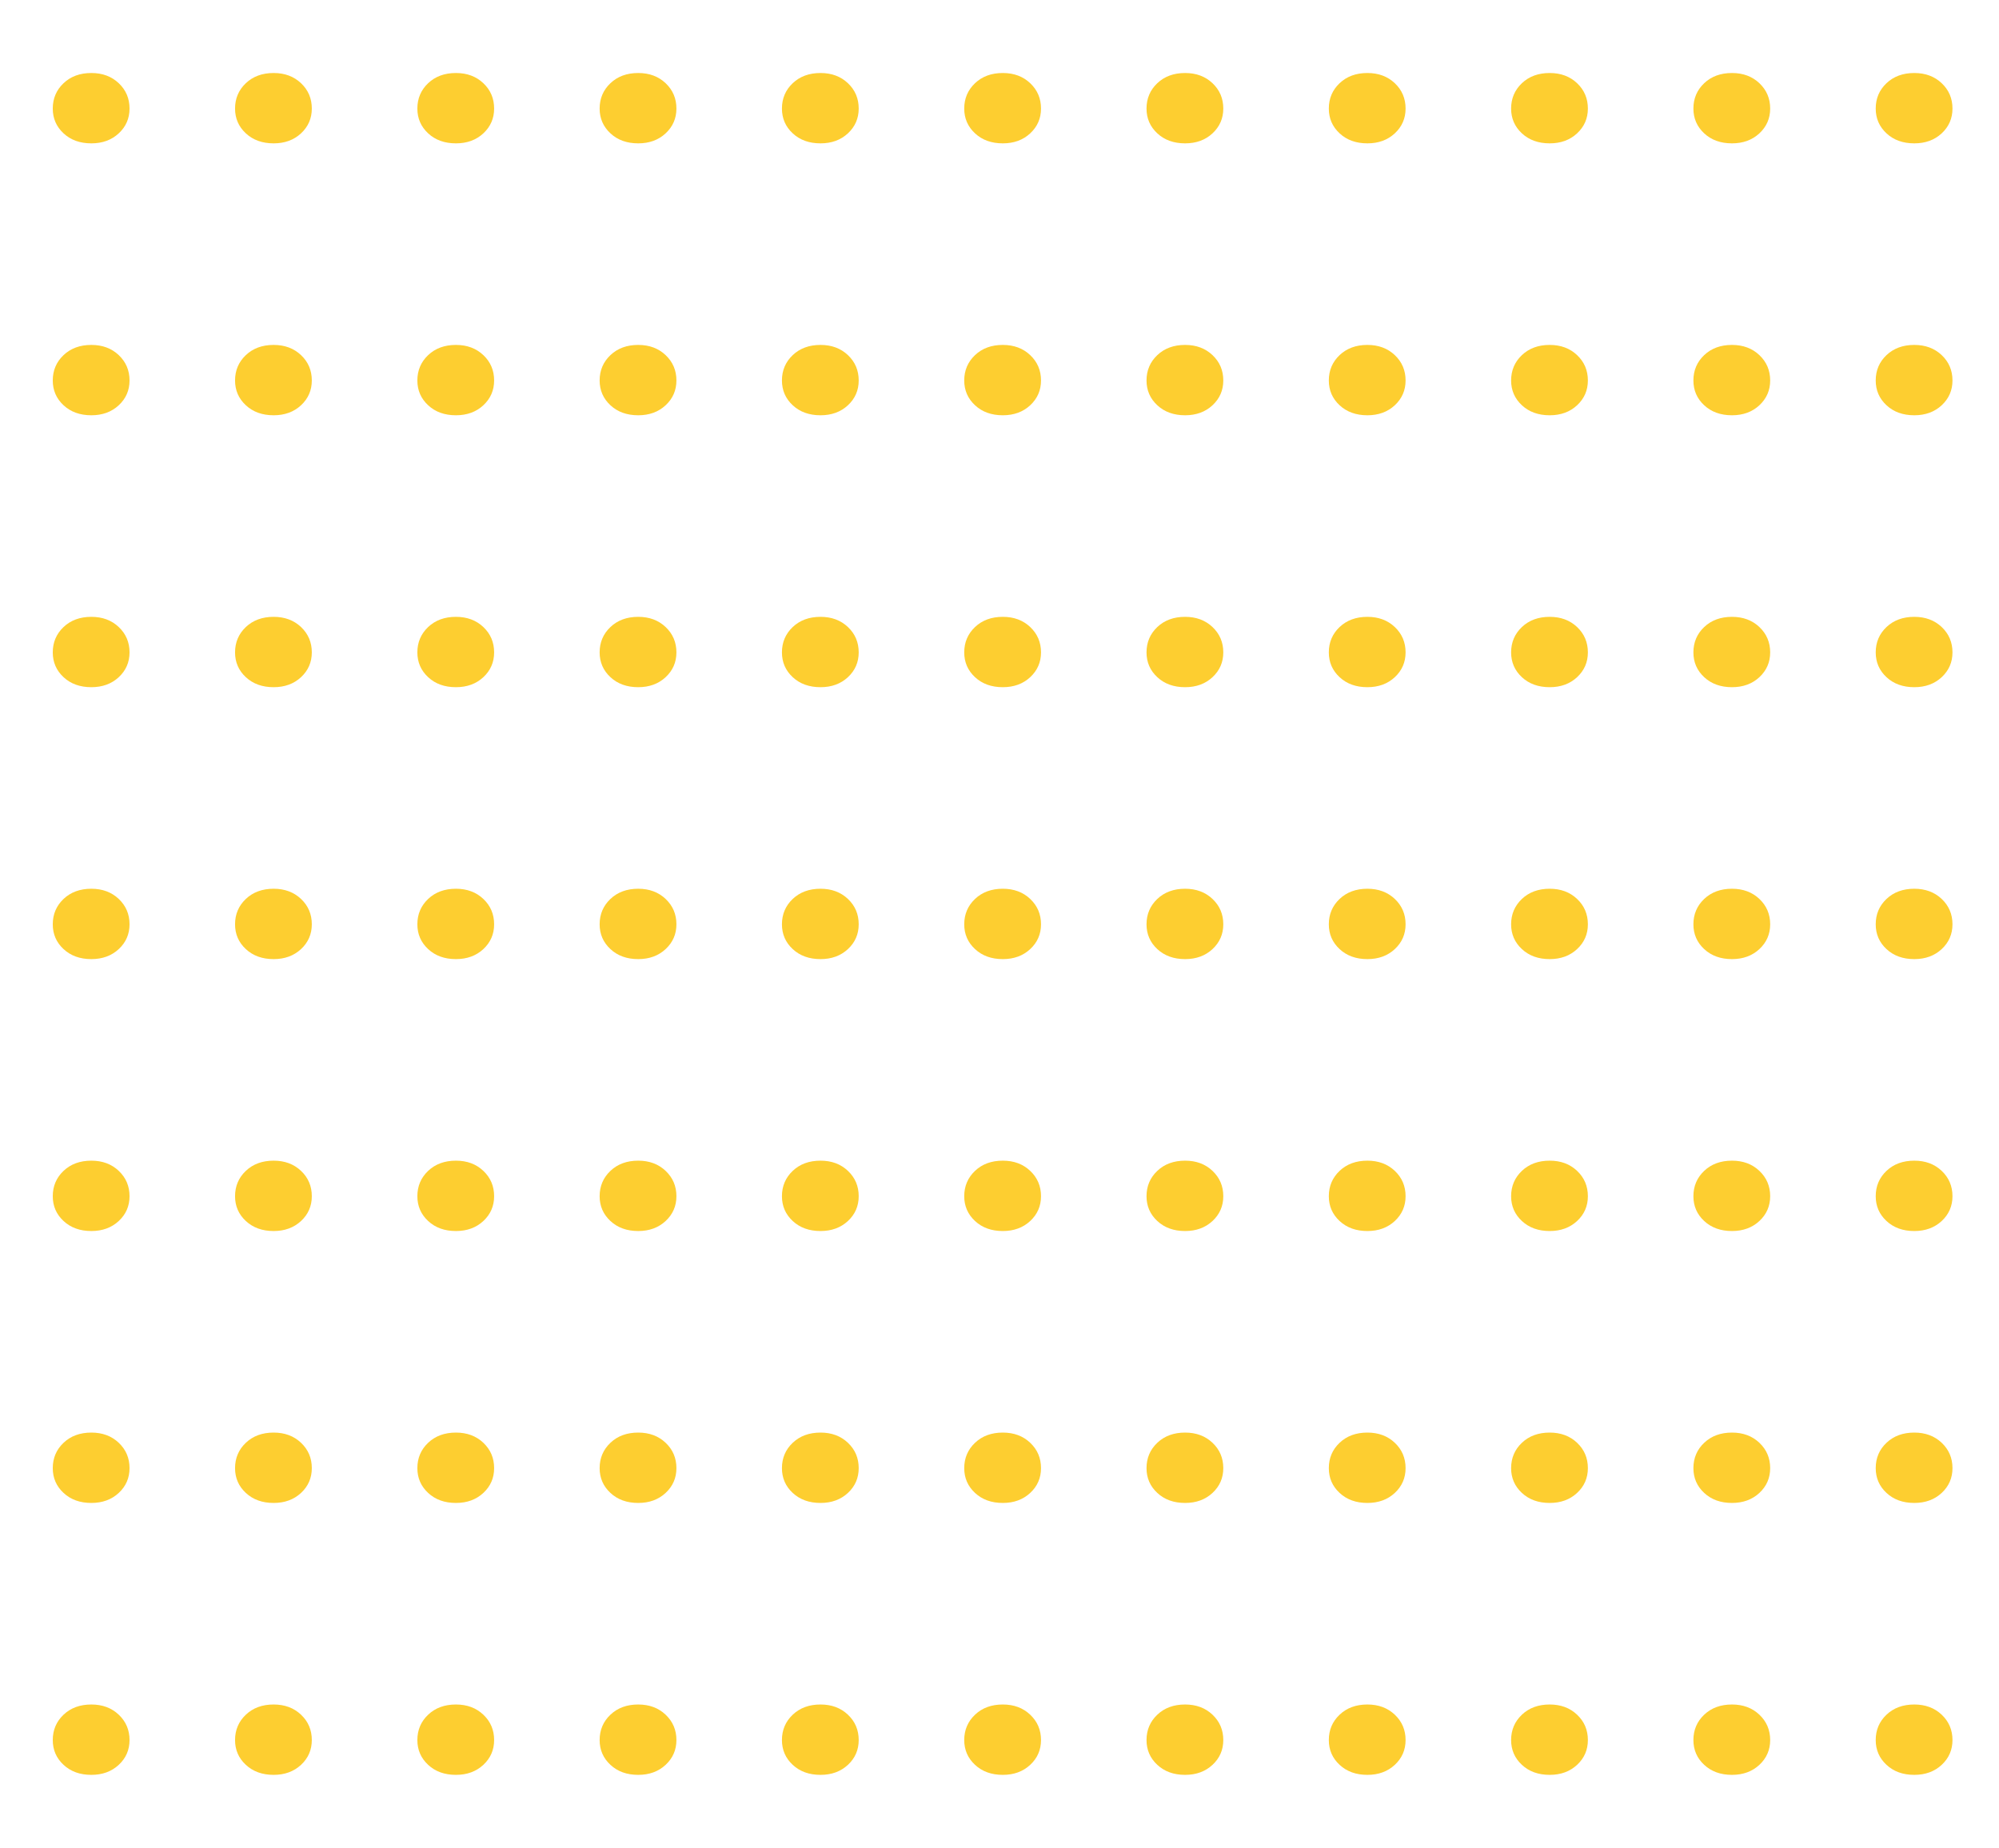 <?xml version="1.0" encoding="utf-8"?>
<!-- Generator: Adobe Illustrator 16.0.0, SVG Export Plug-In . SVG Version: 6.00 Build 0)  -->
<!DOCTYPE svg PUBLIC "-//W3C//DTD SVG 1.1//EN" "http://www.w3.org/Graphics/SVG/1.1/DTD/svg11.dtd">
<svg version="1.1" id="Layer_1" xmlns="http://www.w3.org/2000/svg" xmlns:xlink="http://www.w3.org/1999/xlink" x="0px" y="0px"
	 width="213.208px" height="197.075px" viewBox="0 0 213.208 197.075" enable-background="new 0 0 213.208 197.075"
	 xml:space="preserve">
<g>
	<path fill="#FDCE30" d="M6.777,14.22c-0.768-0.712-1.149-1.594-1.149-2.642c0-1.076,0.384-1.977,1.149-2.703
		c0.767-0.726,1.755-1.089,2.965-1.089c1.183,0,2.158,0.363,2.925,1.089c0.767,0.727,1.149,1.627,1.149,2.703
		c0,1.048-0.384,1.93-1.149,2.642c-0.767,0.713-1.742,1.069-2.925,1.069C8.532,15.289,7.543,14.933,6.777,14.22z"/>
	<path fill="#FDCE30" d="M26.219,14.22c-0.767-0.712-1.149-1.594-1.149-2.642c0-1.076,0.384-1.977,1.149-2.703
		c0.767-0.726,1.755-1.089,2.965-1.089c1.184,0,2.157,0.363,2.925,1.089c0.767,0.727,1.148,1.627,1.148,2.703
		c0,1.048-0.383,1.93-1.148,2.642c-0.768,0.713-1.741,1.069-2.925,1.069C27.974,15.289,26.986,14.933,26.219,14.22z"/>
	<path fill="#FDCE30" d="M45.663,14.22c-0.767-0.712-1.148-1.594-1.148-2.642c0-1.076,0.383-1.977,1.148-2.703
		c0.768-0.726,1.755-1.089,2.965-1.089c1.185,0,2.158,0.363,2.926,1.089c0.767,0.727,1.148,1.627,1.148,2.703
		c0,1.048-0.383,1.93-1.148,2.642c-0.768,0.713-1.741,1.069-2.926,1.069C47.417,15.289,46.429,14.933,45.663,14.22z"/>
	<path fill="#FDCE30" d="M65.106,14.22c-0.768-0.712-1.15-1.594-1.15-2.642c0-1.076,0.384-1.977,1.15-2.703
		c0.766-0.726,1.754-1.089,2.965-1.089c1.183,0,2.158,0.363,2.924,1.089c0.768,0.727,1.15,1.627,1.15,2.703
		c0,1.048-0.384,1.93-1.15,2.642c-0.766,0.713-1.741,1.069-2.924,1.069C66.86,15.289,65.872,14.933,65.106,14.22z"/>
	<path fill="#FDCE30" d="M84.548,14.22c-0.767-0.712-1.148-1.594-1.148-2.642c0-1.076,0.383-1.977,1.148-2.703
		c0.768-0.726,1.756-1.089,2.966-1.089c1.184,0,2.157,0.363,2.925,1.089c0.767,0.727,1.148,1.627,1.148,2.703
		c0,1.048-0.383,1.93-1.148,2.642c-0.768,0.713-1.741,1.069-2.925,1.069C86.303,15.289,85.315,14.933,84.548,14.22z"/>
	<path fill="#FDCE30" d="M103.992,14.22c-0.767-0.712-1.15-1.594-1.15-2.642c0-1.076,0.385-1.977,1.15-2.703
		s1.754-1.089,2.965-1.089c1.184,0,2.158,0.363,2.924,1.089c0.768,0.727,1.15,1.627,1.15,2.703c0,1.048-0.384,1.93-1.15,2.642
		c-0.766,0.713-1.74,1.069-2.924,1.069C105.746,15.289,104.757,14.933,103.992,14.22z"/>
	<path fill="#FDCE30" d="M123.434,14.22c-0.767-0.712-1.149-1.594-1.149-2.642c0-1.076,0.384-1.977,1.149-2.703
		c0.767-0.726,1.755-1.089,2.965-1.089c1.184,0,2.158,0.363,2.925,1.089c0.767,0.727,1.149,1.627,1.149,2.703
		c0,1.048-0.384,1.93-1.149,2.642c-0.767,0.713-1.741,1.069-2.925,1.069C125.189,15.289,124.201,14.933,123.434,14.22z"/>
	<path fill="#FDCE30" d="M142.877,14.22c-0.767-0.712-1.148-1.594-1.148-2.642c0-1.076,0.383-1.977,1.148-2.703
		c0.768-0.726,1.755-1.089,2.965-1.089c1.184,0,2.158,0.363,2.926,1.089c0.766,0.727,1.148,1.627,1.148,2.703
		c0,1.048-0.384,1.93-1.148,2.642c-0.768,0.713-1.742,1.069-2.926,1.069C144.632,15.289,143.644,14.933,142.877,14.22z"/>
	<path fill="#FDCE30" d="M162.32,14.22c-0.766-0.712-1.149-1.594-1.149-2.642c0-1.076,0.385-1.977,1.149-2.703
		c0.767-0.726,1.755-1.089,2.965-1.089c1.185,0,2.158,0.363,2.925,1.089c0.768,0.727,1.149,1.627,1.149,2.703
		c0,1.048-0.383,1.93-1.149,2.642c-0.767,0.713-1.74,1.069-2.925,1.069C164.075,15.289,163.086,14.933,162.32,14.22z"/>
	<path fill="#FDCE30" d="M181.763,14.22c-0.768-0.712-1.149-1.594-1.149-2.642c0-1.076,0.383-1.977,1.149-2.703
		s1.755-1.089,2.965-1.089c1.183,0,2.158,0.363,2.925,1.089c0.766,0.727,1.149,1.627,1.149,2.703c0,1.048-0.385,1.93-1.149,2.642
		c-0.767,0.713-1.742,1.069-2.925,1.069C183.518,15.289,182.53,14.933,181.763,14.22z"/>
	<path fill="#FDCE30" d="M201.207,14.22c-0.767-0.712-1.148-1.594-1.148-2.642c0-1.076,0.383-1.977,1.148-2.703
		c0.768-0.726,1.755-1.089,2.965-1.089c1.184,0,2.158,0.363,2.926,1.089c0.766,0.727,1.148,1.627,1.148,2.703
		c0,1.048-0.384,1.93-1.148,2.642c-0.768,0.713-1.742,1.069-2.926,1.069C202.961,15.289,201.973,14.933,201.207,14.22z"/>
	<path fill="#FDCE30" d="M6.777,43.22c-0.768-0.712-1.149-1.594-1.149-2.642c0-1.076,0.384-1.977,1.149-2.703
		c0.767-0.726,1.755-1.089,2.965-1.089c1.183,0,2.158,0.363,2.925,1.089c0.767,0.727,1.149,1.627,1.149,2.703
		c0,1.048-0.384,1.93-1.149,2.642c-0.767,0.713-1.742,1.069-2.925,1.069C8.532,44.289,7.543,43.933,6.777,43.22z"/>
	<path fill="#FDCE30" d="M26.219,43.22c-0.767-0.712-1.149-1.594-1.149-2.642c0-1.076,0.384-1.977,1.149-2.703
		c0.767-0.726,1.755-1.089,2.965-1.089c1.184,0,2.157,0.363,2.925,1.089c0.767,0.727,1.148,1.627,1.148,2.703
		c0,1.048-0.383,1.93-1.148,2.642c-0.768,0.713-1.741,1.069-2.925,1.069C27.974,44.289,26.986,43.933,26.219,43.22z"/>
	<path fill="#FDCE30" d="M45.663,43.22c-0.767-0.712-1.148-1.594-1.148-2.642c0-1.076,0.383-1.977,1.148-2.703
		c0.768-0.726,1.755-1.089,2.965-1.089c1.185,0,2.158,0.363,2.926,1.089c0.767,0.727,1.148,1.627,1.148,2.703
		c0,1.048-0.383,1.93-1.148,2.642c-0.768,0.713-1.741,1.069-2.926,1.069C47.417,44.289,46.429,43.933,45.663,43.22z"/>
	<path fill="#FDCE30" d="M65.106,43.22c-0.768-0.712-1.15-1.594-1.15-2.642c0-1.076,0.384-1.977,1.15-2.703
		c0.766-0.726,1.754-1.089,2.965-1.089c1.183,0,2.158,0.363,2.924,1.089c0.768,0.727,1.15,1.627,1.15,2.703
		c0,1.048-0.384,1.93-1.15,2.642c-0.766,0.713-1.741,1.069-2.924,1.069C66.86,44.289,65.872,43.933,65.106,43.22z"/>
	<path fill="#FDCE30" d="M84.548,43.22c-0.767-0.712-1.148-1.594-1.148-2.642c0-1.076,0.383-1.977,1.148-2.703
		c0.768-0.726,1.756-1.089,2.966-1.089c1.184,0,2.157,0.363,2.925,1.089c0.767,0.727,1.148,1.627,1.148,2.703
		c0,1.048-0.383,1.93-1.148,2.642c-0.768,0.713-1.741,1.069-2.925,1.069C86.303,44.289,85.315,43.933,84.548,43.22z"/>
	<path fill="#FDCE30" d="M103.992,43.22c-0.767-0.712-1.15-1.594-1.15-2.642c0-1.076,0.385-1.977,1.15-2.703
		s1.754-1.089,2.965-1.089c1.184,0,2.158,0.363,2.924,1.089c0.768,0.727,1.15,1.627,1.15,2.703c0,1.048-0.384,1.93-1.15,2.642
		c-0.766,0.713-1.74,1.069-2.924,1.069C105.746,44.289,104.757,43.933,103.992,43.22z"/>
	<path fill="#FDCE30" d="M123.434,43.22c-0.767-0.712-1.149-1.594-1.149-2.642c0-1.076,0.384-1.977,1.149-2.703
		c0.767-0.726,1.755-1.089,2.965-1.089c1.184,0,2.158,0.363,2.925,1.089c0.767,0.727,1.149,1.627,1.149,2.703
		c0,1.048-0.384,1.93-1.149,2.642c-0.767,0.713-1.741,1.069-2.925,1.069C125.189,44.289,124.201,43.933,123.434,43.22z"/>
	<path fill="#FDCE30" d="M142.877,43.22c-0.767-0.712-1.148-1.594-1.148-2.642c0-1.076,0.383-1.977,1.148-2.703
		c0.768-0.726,1.755-1.089,2.965-1.089c1.184,0,2.158,0.363,2.926,1.089c0.766,0.727,1.148,1.627,1.148,2.703
		c0,1.048-0.384,1.93-1.148,2.642c-0.768,0.713-1.742,1.069-2.926,1.069C144.632,44.289,143.644,43.933,142.877,43.22z"/>
	<path fill="#FDCE30" d="M162.32,43.22c-0.766-0.712-1.149-1.594-1.149-2.642c0-1.076,0.385-1.977,1.149-2.703
		c0.767-0.726,1.755-1.089,2.965-1.089c1.185,0,2.158,0.363,2.925,1.089c0.768,0.727,1.149,1.627,1.149,2.703
		c0,1.048-0.383,1.93-1.149,2.642c-0.767,0.713-1.74,1.069-2.925,1.069C164.075,44.289,163.086,43.933,162.32,43.22z"/>
	<path fill="#FDCE30" d="M181.763,43.22c-0.768-0.712-1.149-1.594-1.149-2.642c0-1.076,0.383-1.977,1.149-2.703
		s1.755-1.089,2.965-1.089c1.183,0,2.158,0.363,2.925,1.089c0.766,0.727,1.149,1.627,1.149,2.703c0,1.048-0.385,1.93-1.149,2.642
		c-0.767,0.713-1.742,1.069-2.925,1.069C183.518,44.289,182.53,43.933,181.763,43.22z"/>
	<path fill="#FDCE30" d="M201.207,43.22c-0.767-0.712-1.148-1.594-1.148-2.642c0-1.076,0.383-1.977,1.148-2.703
		c0.768-0.726,1.755-1.089,2.965-1.089c1.184,0,2.158,0.363,2.926,1.089c0.766,0.727,1.148,1.627,1.148,2.703
		c0,1.048-0.384,1.93-1.148,2.642c-0.768,0.713-1.742,1.069-2.926,1.069C202.961,44.289,201.973,43.933,201.207,43.22z"/>
	<path fill="#FDCE30" d="M6.777,72.22c-0.768-0.712-1.149-1.594-1.149-2.642c0-1.076,0.384-1.977,1.149-2.703
		c0.767-0.726,1.755-1.089,2.965-1.089c1.183,0,2.158,0.363,2.925,1.089c0.767,0.727,1.149,1.627,1.149,2.703
		c0,1.048-0.384,1.93-1.149,2.642c-0.767,0.713-1.742,1.069-2.925,1.069C8.532,73.289,7.543,72.933,6.777,72.22z"/>
	<path fill="#FDCE30" d="M26.219,72.22c-0.767-0.712-1.149-1.594-1.149-2.642c0-1.076,0.384-1.977,1.149-2.703
		c0.767-0.726,1.755-1.089,2.965-1.089c1.184,0,2.157,0.363,2.925,1.089c0.767,0.727,1.148,1.627,1.148,2.703
		c0,1.048-0.383,1.93-1.148,2.642c-0.768,0.713-1.741,1.069-2.925,1.069C27.974,73.289,26.986,72.933,26.219,72.22z"/>
	<path fill="#FDCE30" d="M45.663,72.22c-0.767-0.712-1.148-1.594-1.148-2.642c0-1.076,0.383-1.977,1.148-2.703
		c0.768-0.726,1.755-1.089,2.965-1.089c1.185,0,2.158,0.363,2.926,1.089c0.767,0.727,1.148,1.627,1.148,2.703
		c0,1.048-0.383,1.93-1.148,2.642c-0.768,0.713-1.741,1.069-2.926,1.069C47.417,73.289,46.429,72.933,45.663,72.22z"/>
	<path fill="#FDCE30" d="M65.106,72.22c-0.768-0.712-1.15-1.594-1.15-2.642c0-1.076,0.384-1.977,1.15-2.703
		c0.766-0.726,1.754-1.089,2.965-1.089c1.183,0,2.158,0.363,2.924,1.089c0.768,0.727,1.15,1.627,1.15,2.703
		c0,1.048-0.384,1.93-1.15,2.642c-0.766,0.713-1.741,1.069-2.924,1.069C66.86,73.289,65.872,72.933,65.106,72.22z"/>
	<path fill="#FDCE30" d="M84.548,72.22c-0.767-0.712-1.148-1.594-1.148-2.642c0-1.076,0.383-1.977,1.148-2.703
		c0.768-0.726,1.756-1.089,2.966-1.089c1.184,0,2.157,0.363,2.925,1.089c0.767,0.727,1.148,1.627,1.148,2.703
		c0,1.048-0.383,1.93-1.148,2.642c-0.768,0.713-1.741,1.069-2.925,1.069C86.303,73.289,85.315,72.933,84.548,72.22z"/>
	<path fill="#FDCE30" d="M103.992,72.22c-0.767-0.712-1.15-1.594-1.15-2.642c0-1.076,0.385-1.977,1.15-2.703
		s1.754-1.089,2.965-1.089c1.184,0,2.158,0.363,2.924,1.089c0.768,0.727,1.15,1.627,1.15,2.703c0,1.048-0.384,1.93-1.15,2.642
		c-0.766,0.713-1.74,1.069-2.924,1.069C105.746,73.289,104.757,72.933,103.992,72.22z"/>
	<path fill="#FDCE30" d="M123.434,72.22c-0.767-0.712-1.149-1.594-1.149-2.642c0-1.076,0.384-1.977,1.149-2.703
		c0.767-0.726,1.755-1.089,2.965-1.089c1.184,0,2.158,0.363,2.925,1.089c0.767,0.727,1.149,1.627,1.149,2.703
		c0,1.048-0.384,1.93-1.149,2.642c-0.767,0.713-1.741,1.069-2.925,1.069C125.189,73.289,124.201,72.933,123.434,72.22z"/>
	<path fill="#FDCE30" d="M142.877,72.22c-0.767-0.712-1.148-1.594-1.148-2.642c0-1.076,0.383-1.977,1.148-2.703
		c0.768-0.726,1.755-1.089,2.965-1.089c1.184,0,2.158,0.363,2.926,1.089c0.766,0.727,1.148,1.627,1.148,2.703
		c0,1.048-0.384,1.93-1.148,2.642c-0.768,0.713-1.742,1.069-2.926,1.069C144.632,73.289,143.644,72.933,142.877,72.22z"/>
	<path fill="#FDCE30" d="M162.32,72.22c-0.766-0.712-1.149-1.594-1.149-2.642c0-1.076,0.385-1.977,1.149-2.703
		c0.767-0.726,1.755-1.089,2.965-1.089c1.185,0,2.158,0.363,2.925,1.089c0.768,0.727,1.149,1.627,1.149,2.703
		c0,1.048-0.383,1.93-1.149,2.642c-0.767,0.713-1.74,1.069-2.925,1.069C164.075,73.289,163.086,72.933,162.32,72.22z"/>
	<path fill="#FDCE30" d="M181.763,72.22c-0.768-0.712-1.149-1.594-1.149-2.642c0-1.076,0.383-1.977,1.149-2.703
		s1.755-1.089,2.965-1.089c1.183,0,2.158,0.363,2.925,1.089c0.766,0.727,1.149,1.627,1.149,2.703c0,1.048-0.385,1.93-1.149,2.642
		c-0.767,0.713-1.742,1.069-2.925,1.069C183.518,73.289,182.53,72.933,181.763,72.22z"/>
	<path fill="#FDCE30" d="M201.207,72.22c-0.767-0.712-1.148-1.594-1.148-2.642c0-1.076,0.383-1.977,1.148-2.703
		c0.768-0.726,1.755-1.089,2.965-1.089c1.184,0,2.158,0.363,2.926,1.089c0.766,0.727,1.148,1.627,1.148,2.703
		c0,1.048-0.384,1.93-1.148,2.642c-0.768,0.713-1.742,1.069-2.926,1.069C202.961,73.289,201.973,72.933,201.207,72.22z"/>
	<path fill="#FDCE30" d="M6.777,101.219c-0.768-0.711-1.149-1.594-1.149-2.641c0-1.076,0.384-1.977,1.149-2.704
		c0.767-0.726,1.755-1.089,2.965-1.089c1.183,0,2.158,0.363,2.925,1.089c0.767,0.727,1.149,1.627,1.149,2.704
		c0,1.047-0.384,1.93-1.149,2.641c-0.767,0.714-1.742,1.07-2.925,1.07C8.532,102.29,7.543,101.933,6.777,101.219z"/>
	<path fill="#FDCE30" d="M26.219,101.219c-0.767-0.711-1.149-1.594-1.149-2.641c0-1.076,0.384-1.977,1.149-2.704
		c0.767-0.726,1.755-1.089,2.965-1.089c1.184,0,2.157,0.363,2.925,1.089c0.767,0.727,1.148,1.627,1.148,2.704
		c0,1.047-0.383,1.93-1.148,2.641c-0.768,0.714-1.741,1.07-2.925,1.07C27.974,102.29,26.986,101.933,26.219,101.219z"/>
	<path fill="#FDCE30" d="M45.663,101.219c-0.767-0.711-1.148-1.594-1.148-2.641c0-1.076,0.383-1.977,1.148-2.704
		c0.768-0.726,1.755-1.089,2.965-1.089c1.185,0,2.158,0.363,2.926,1.089c0.767,0.727,1.148,1.627,1.148,2.704
		c0,1.047-0.383,1.93-1.148,2.641c-0.768,0.714-1.741,1.07-2.926,1.07C47.417,102.29,46.429,101.933,45.663,101.219z"/>
	<path fill="#FDCE30" d="M65.106,101.219c-0.768-0.711-1.15-1.594-1.15-2.641c0-1.076,0.384-1.977,1.15-2.704
		c0.766-0.726,1.754-1.089,2.965-1.089c1.183,0,2.158,0.363,2.924,1.089c0.768,0.727,1.15,1.627,1.15,2.704
		c0,1.047-0.384,1.93-1.15,2.641c-0.766,0.714-1.741,1.07-2.924,1.07C66.86,102.29,65.872,101.933,65.106,101.219z"/>
	<path fill="#FDCE30" d="M84.548,101.219c-0.767-0.711-1.148-1.594-1.148-2.641c0-1.076,0.383-1.977,1.148-2.704
		c0.768-0.726,1.756-1.089,2.966-1.089c1.184,0,2.157,0.363,2.925,1.089c0.767,0.727,1.148,1.627,1.148,2.704
		c0,1.047-0.383,1.93-1.148,2.641c-0.768,0.714-1.741,1.07-2.925,1.07C86.303,102.29,85.315,101.933,84.548,101.219z"/>
	<path fill="#FDCE30" d="M103.992,101.219c-0.767-0.711-1.15-1.594-1.15-2.641c0-1.076,0.385-1.977,1.15-2.704
		c0.766-0.726,1.754-1.089,2.965-1.089c1.184,0,2.158,0.363,2.924,1.089c0.768,0.727,1.15,1.627,1.15,2.704
		c0,1.047-0.384,1.93-1.15,2.641c-0.766,0.714-1.74,1.07-2.924,1.07C105.746,102.29,104.757,101.933,103.992,101.219z"/>
	<path fill="#FDCE30" d="M123.434,101.219c-0.767-0.711-1.149-1.594-1.149-2.641c0-1.076,0.384-1.977,1.149-2.704
		c0.767-0.726,1.755-1.089,2.965-1.089c1.184,0,2.158,0.363,2.925,1.089c0.767,0.727,1.149,1.627,1.149,2.704
		c0,1.047-0.384,1.93-1.149,2.641c-0.767,0.714-1.741,1.07-2.925,1.07C125.189,102.29,124.201,101.933,123.434,101.219z"/>
	<path fill="#FDCE30" d="M142.877,101.219c-0.767-0.711-1.148-1.594-1.148-2.641c0-1.076,0.383-1.977,1.148-2.704
		c0.768-0.726,1.755-1.089,2.965-1.089c1.184,0,2.158,0.363,2.926,1.089c0.766,0.727,1.148,1.627,1.148,2.704
		c0,1.047-0.384,1.93-1.148,2.641c-0.768,0.714-1.742,1.07-2.926,1.07C144.632,102.29,143.644,101.933,142.877,101.219z"/>
	<path fill="#FDCE30" d="M162.32,101.219c-0.766-0.711-1.149-1.594-1.149-2.641c0-1.076,0.385-1.977,1.149-2.704
		c0.767-0.726,1.755-1.089,2.965-1.089c1.185,0,2.158,0.363,2.925,1.089c0.768,0.727,1.149,1.627,1.149,2.704
		c0,1.047-0.383,1.93-1.149,2.641c-0.767,0.714-1.74,1.07-2.925,1.07C164.075,102.29,163.086,101.933,162.32,101.219z"/>
	<path fill="#FDCE30" d="M181.763,101.219c-0.768-0.711-1.149-1.594-1.149-2.641c0-1.076,0.383-1.977,1.149-2.704
		c0.767-0.726,1.755-1.089,2.965-1.089c1.183,0,2.158,0.363,2.925,1.089c0.766,0.727,1.149,1.627,1.149,2.704
		c0,1.047-0.385,1.93-1.149,2.641c-0.767,0.714-1.742,1.07-2.925,1.07C183.518,102.29,182.53,101.933,181.763,101.219z"/>
	<path fill="#FDCE30" d="M201.207,101.219c-0.767-0.711-1.148-1.594-1.148-2.641c0-1.076,0.383-1.977,1.148-2.704
		c0.768-0.726,1.755-1.089,2.965-1.089c1.184,0,2.158,0.363,2.926,1.089c0.766,0.727,1.148,1.627,1.148,2.704
		c0,1.047-0.384,1.93-1.148,2.641c-0.768,0.714-1.742,1.07-2.926,1.07C202.961,102.29,201.973,101.933,201.207,101.219z"/>
	<path fill="#FDCE30" d="M6.777,130.219c-0.768-0.711-1.149-1.594-1.149-2.641c0-1.076,0.384-1.978,1.149-2.703
		c0.766-0.727,1.755-1.09,2.965-1.09c1.183,0,2.158,0.362,2.925,1.09c0.767,0.727,1.149,1.627,1.149,2.703
		c0,1.047-0.384,1.93-1.149,2.641c-0.767,0.713-1.742,1.07-2.925,1.07C8.532,131.29,7.543,130.932,6.777,130.219z"/>
	<path fill="#FDCE30" d="M26.219,130.219c-0.767-0.711-1.149-1.594-1.149-2.641c0-1.076,0.384-1.978,1.149-2.703
		c0.767-0.728,1.755-1.09,2.965-1.09c1.184,0,2.157,0.362,2.925,1.09c0.767,0.727,1.148,1.627,1.148,2.703
		c0,1.047-0.383,1.93-1.148,2.641c-0.768,0.713-1.741,1.07-2.925,1.07C27.974,131.29,26.986,130.932,26.219,130.219z"/>
	<path fill="#FDCE30" d="M45.663,130.219c-0.767-0.711-1.148-1.594-1.148-2.641c0-1.076,0.383-1.978,1.148-2.703
		c0.767-0.727,1.755-1.09,2.965-1.09c1.185,0,2.158,0.362,2.926,1.09c0.767,0.727,1.148,1.627,1.148,2.703
		c0,1.047-0.383,1.93-1.148,2.641c-0.768,0.713-1.741,1.07-2.926,1.07C47.417,131.29,46.429,130.932,45.663,130.219z"/>
	<path fill="#FDCE30" d="M65.106,130.219c-0.768-0.711-1.15-1.594-1.15-2.641c0-1.076,0.384-1.978,1.15-2.703
		c0.766-0.728,1.754-1.09,2.965-1.09c1.183,0,2.158,0.362,2.924,1.09c0.768,0.727,1.15,1.627,1.15,2.703
		c0,1.047-0.384,1.93-1.15,2.641c-0.766,0.713-1.741,1.07-2.924,1.07C66.86,131.29,65.872,130.932,65.106,130.219z"/>
	<path fill="#FDCE30" d="M84.548,130.219c-0.767-0.711-1.148-1.594-1.148-2.641c0-1.076,0.383-1.978,1.148-2.703
		c0.767-0.727,1.756-1.09,2.966-1.09c1.184,0,2.157,0.362,2.925,1.09c0.767,0.727,1.148,1.627,1.148,2.703
		c0,1.047-0.383,1.93-1.148,2.641c-0.768,0.713-1.741,1.07-2.925,1.07C86.303,131.29,85.315,130.932,84.548,130.219z"/>
	<path fill="#FDCE30" d="M103.992,130.219c-0.767-0.711-1.15-1.594-1.15-2.641c0-1.076,0.385-1.978,1.15-2.703
		c0.766-0.728,1.754-1.09,2.965-1.09c1.184,0,2.158,0.362,2.924,1.09c0.768,0.727,1.15,1.627,1.15,2.703
		c0,1.047-0.384,1.93-1.15,2.641c-0.766,0.713-1.74,1.07-2.924,1.07C105.746,131.29,104.757,130.932,103.992,130.219z"/>
	<path fill="#FDCE30" d="M123.434,130.219c-0.767-0.711-1.149-1.594-1.149-2.641c0-1.076,0.384-1.978,1.149-2.703
		c0.767-0.728,1.755-1.09,2.965-1.09c1.184,0,2.158,0.362,2.925,1.09c0.767,0.727,1.149,1.627,1.149,2.703
		c0,1.047-0.384,1.93-1.149,2.641c-0.767,0.713-1.741,1.07-2.925,1.07C125.189,131.29,124.201,130.932,123.434,130.219z"/>
	<path fill="#FDCE30" d="M142.877,130.219c-0.767-0.711-1.148-1.594-1.148-2.641c0-1.076,0.383-1.978,1.148-2.703
		c0.767-0.727,1.755-1.09,2.965-1.09c1.184,0,2.158,0.362,2.926,1.09c0.766,0.727,1.148,1.627,1.148,2.703
		c0,1.047-0.384,1.93-1.148,2.641c-0.768,0.713-1.742,1.07-2.926,1.07C144.632,131.29,143.644,130.932,142.877,130.219z"/>
	<path fill="#FDCE30" d="M162.32,130.219c-0.766-0.711-1.149-1.594-1.149-2.641c0-1.076,0.385-1.978,1.149-2.703
		c0.767-0.728,1.755-1.09,2.965-1.09c1.185,0,2.158,0.362,2.925,1.09c0.768,0.727,1.149,1.627,1.149,2.703
		c0,1.047-0.383,1.93-1.149,2.641c-0.767,0.713-1.74,1.07-2.925,1.07C164.075,131.29,163.086,130.932,162.32,130.219z"/>
	<path fill="#FDCE30" d="M181.763,130.219c-0.768-0.711-1.149-1.594-1.149-2.641c0-1.076,0.383-1.978,1.149-2.703
		c0.766-0.727,1.755-1.09,2.965-1.09c1.183,0,2.158,0.362,2.925,1.09c0.766,0.727,1.149,1.627,1.149,2.703
		c0,1.047-0.385,1.93-1.149,2.641c-0.767,0.713-1.742,1.07-2.925,1.07C183.518,131.29,182.53,130.932,181.763,130.219z"/>
	<path fill="#FDCE30" d="M201.207,130.219c-0.767-0.711-1.148-1.594-1.148-2.641c0-1.076,0.383-1.978,1.148-2.703
		c0.767-0.727,1.755-1.09,2.965-1.09c1.184,0,2.158,0.362,2.926,1.09c0.766,0.727,1.148,1.627,1.148,2.703
		c0,1.047-0.384,1.93-1.148,2.641c-0.768,0.713-1.742,1.07-2.926,1.07C202.961,131.29,201.973,130.932,201.207,130.219z"/>
	<path fill="#FDCE30" d="M6.777,159.219c-0.768-0.711-1.149-1.594-1.149-2.641c0-1.076,0.384-1.978,1.149-2.703
		c0.766-0.727,1.755-1.09,2.965-1.09c1.183,0,2.158,0.362,2.925,1.09c0.767,0.727,1.149,1.627,1.149,2.703
		c0,1.047-0.384,1.93-1.149,2.641c-0.767,0.713-1.742,1.07-2.925,1.07C8.532,160.29,7.543,159.932,6.777,159.219z"/>
	<path fill="#FDCE30" d="M26.219,159.219c-0.767-0.711-1.149-1.594-1.149-2.641c0-1.076,0.384-1.978,1.149-2.703
		c0.767-0.728,1.755-1.09,2.965-1.09c1.184,0,2.157,0.362,2.925,1.09c0.767,0.727,1.148,1.627,1.148,2.703
		c0,1.047-0.383,1.93-1.148,2.641c-0.768,0.713-1.741,1.07-2.925,1.07C27.974,160.29,26.986,159.932,26.219,159.219z"/>
	<path fill="#FDCE30" d="M45.663,159.219c-0.767-0.711-1.148-1.594-1.148-2.641c0-1.076,0.383-1.978,1.148-2.703
		c0.767-0.727,1.755-1.09,2.965-1.09c1.185,0,2.158,0.362,2.926,1.09c0.767,0.727,1.148,1.627,1.148,2.703
		c0,1.047-0.383,1.93-1.148,2.641c-0.768,0.713-1.741,1.07-2.926,1.07C47.417,160.29,46.429,159.932,45.663,159.219z"/>
	<path fill="#FDCE30" d="M65.106,159.219c-0.768-0.711-1.15-1.594-1.15-2.641c0-1.076,0.384-1.978,1.15-2.703
		c0.766-0.728,1.754-1.09,2.965-1.09c1.183,0,2.158,0.362,2.924,1.09c0.768,0.727,1.15,1.627,1.15,2.703
		c0,1.047-0.384,1.93-1.15,2.641c-0.766,0.713-1.741,1.07-2.924,1.07C66.86,160.29,65.872,159.932,65.106,159.219z"/>
	<path fill="#FDCE30" d="M84.548,159.219c-0.767-0.711-1.148-1.594-1.148-2.641c0-1.076,0.383-1.978,1.148-2.703
		c0.767-0.727,1.756-1.09,2.966-1.09c1.184,0,2.157,0.362,2.925,1.09c0.767,0.727,1.148,1.627,1.148,2.703
		c0,1.047-0.383,1.93-1.148,2.641c-0.768,0.713-1.741,1.07-2.925,1.07C86.303,160.29,85.315,159.932,84.548,159.219z"/>
	<path fill="#FDCE30" d="M103.992,159.219c-0.767-0.711-1.15-1.594-1.15-2.641c0-1.076,0.385-1.978,1.15-2.703
		c0.766-0.728,1.754-1.09,2.965-1.09c1.184,0,2.158,0.362,2.924,1.09c0.768,0.727,1.15,1.627,1.15,2.703
		c0,1.047-0.384,1.93-1.15,2.641c-0.766,0.713-1.74,1.07-2.924,1.07C105.746,160.29,104.757,159.932,103.992,159.219z"/>
	<path fill="#FDCE30" d="M123.434,159.219c-0.767-0.711-1.149-1.594-1.149-2.641c0-1.076,0.384-1.978,1.149-2.703
		c0.767-0.728,1.755-1.09,2.965-1.09c1.184,0,2.158,0.362,2.925,1.09c0.767,0.727,1.149,1.627,1.149,2.703
		c0,1.047-0.384,1.93-1.149,2.641c-0.767,0.713-1.741,1.07-2.925,1.07C125.189,160.29,124.201,159.932,123.434,159.219z"/>
	<path fill="#FDCE30" d="M142.877,159.219c-0.767-0.711-1.148-1.594-1.148-2.641c0-1.076,0.383-1.978,1.148-2.703
		c0.767-0.727,1.755-1.09,2.965-1.09c1.184,0,2.158,0.362,2.926,1.09c0.766,0.727,1.148,1.627,1.148,2.703
		c0,1.047-0.384,1.93-1.148,2.641c-0.768,0.713-1.742,1.07-2.926,1.07C144.632,160.29,143.644,159.932,142.877,159.219z"/>
	<path fill="#FDCE30" d="M162.32,159.219c-0.766-0.711-1.149-1.594-1.149-2.641c0-1.076,0.385-1.978,1.149-2.703
		c0.767-0.728,1.755-1.09,2.965-1.09c1.185,0,2.158,0.362,2.925,1.09c0.768,0.727,1.149,1.627,1.149,2.703
		c0,1.047-0.383,1.93-1.149,2.641c-0.767,0.713-1.74,1.07-2.925,1.07C164.075,160.29,163.086,159.932,162.32,159.219z"/>
	<path fill="#FDCE30" d="M181.763,159.219c-0.768-0.711-1.149-1.594-1.149-2.641c0-1.076,0.383-1.978,1.149-2.703
		c0.766-0.727,1.755-1.09,2.965-1.09c1.183,0,2.158,0.362,2.925,1.09c0.766,0.727,1.149,1.627,1.149,2.703
		c0,1.047-0.385,1.93-1.149,2.641c-0.767,0.713-1.742,1.07-2.925,1.07C183.518,160.29,182.53,159.932,181.763,159.219z"/>
	<path fill="#FDCE30" d="M201.207,159.219c-0.767-0.711-1.148-1.594-1.148-2.641c0-1.076,0.383-1.978,1.148-2.703
		c0.767-0.727,1.755-1.09,2.965-1.09c1.184,0,2.158,0.362,2.926,1.09c0.766,0.727,1.148,1.627,1.148,2.703
		c0,1.047-0.384,1.93-1.148,2.641c-0.768,0.713-1.742,1.07-2.926,1.07C202.961,160.29,201.973,159.932,201.207,159.219z"/>
	<path fill="#FDCE30" d="M6.777,188.219c-0.768-0.711-1.149-1.594-1.149-2.641c0-1.076,0.384-1.978,1.149-2.703
		c0.766-0.727,1.755-1.09,2.965-1.09c1.183,0,2.158,0.362,2.925,1.09c0.767,0.727,1.149,1.627,1.149,2.703
		c0,1.047-0.384,1.93-1.149,2.641c-0.767,0.713-1.742,1.07-2.925,1.07C8.532,189.29,7.543,188.932,6.777,188.219z"/>
	<path fill="#FDCE30" d="M26.219,188.219c-0.767-0.711-1.149-1.594-1.149-2.641c0-1.076,0.384-1.978,1.149-2.703
		c0.767-0.728,1.755-1.09,2.965-1.09c1.184,0,2.157,0.362,2.925,1.09c0.767,0.727,1.148,1.627,1.148,2.703
		c0,1.047-0.383,1.93-1.148,2.641c-0.768,0.713-1.741,1.07-2.925,1.07C27.974,189.29,26.986,188.932,26.219,188.219z"/>
	<path fill="#FDCE30" d="M45.663,188.219c-0.767-0.711-1.148-1.594-1.148-2.641c0-1.076,0.383-1.978,1.148-2.703
		c0.767-0.727,1.755-1.09,2.965-1.09c1.185,0,2.158,0.362,2.926,1.09c0.767,0.727,1.148,1.627,1.148,2.703
		c0,1.047-0.383,1.93-1.148,2.641c-0.768,0.713-1.741,1.07-2.926,1.07C47.417,189.29,46.429,188.932,45.663,188.219z"/>
	<path fill="#FDCE30" d="M65.106,188.219c-0.768-0.711-1.15-1.594-1.15-2.641c0-1.076,0.384-1.978,1.15-2.703
		c0.766-0.728,1.754-1.09,2.965-1.09c1.183,0,2.158,0.362,2.924,1.09c0.768,0.727,1.15,1.627,1.15,2.703
		c0,1.047-0.384,1.93-1.15,2.641c-0.766,0.713-1.741,1.07-2.924,1.07C66.86,189.29,65.872,188.932,65.106,188.219z"/>
	<path fill="#FDCE30" d="M84.548,188.219c-0.767-0.711-1.148-1.594-1.148-2.641c0-1.076,0.383-1.978,1.148-2.703
		c0.767-0.727,1.756-1.09,2.966-1.09c1.184,0,2.157,0.362,2.925,1.09c0.767,0.727,1.148,1.627,1.148,2.703
		c0,1.047-0.383,1.93-1.148,2.641c-0.768,0.713-1.741,1.07-2.925,1.07C86.303,189.29,85.315,188.932,84.548,188.219z"/>
	<path fill="#FDCE30" d="M103.992,188.219c-0.767-0.711-1.15-1.594-1.15-2.641c0-1.076,0.385-1.978,1.15-2.703
		c0.766-0.728,1.754-1.09,2.965-1.09c1.184,0,2.158,0.362,2.924,1.09c0.768,0.727,1.15,1.627,1.15,2.703
		c0,1.047-0.384,1.93-1.15,2.641c-0.766,0.713-1.74,1.07-2.924,1.07C105.746,189.29,104.757,188.932,103.992,188.219z"/>
	<path fill="#FDCE30" d="M123.434,188.219c-0.767-0.711-1.149-1.594-1.149-2.641c0-1.076,0.384-1.978,1.149-2.703
		c0.767-0.728,1.755-1.09,2.965-1.09c1.184,0,2.158,0.362,2.925,1.09c0.767,0.727,1.149,1.627,1.149,2.703
		c0,1.047-0.384,1.93-1.149,2.641c-0.767,0.713-1.741,1.07-2.925,1.07C125.189,189.29,124.201,188.932,123.434,188.219z"/>
	<path fill="#FDCE30" d="M142.877,188.219c-0.767-0.711-1.148-1.594-1.148-2.641c0-1.076,0.383-1.978,1.148-2.703
		c0.767-0.727,1.755-1.09,2.965-1.09c1.184,0,2.158,0.362,2.926,1.09c0.766,0.727,1.148,1.627,1.148,2.703
		c0,1.047-0.384,1.93-1.148,2.641c-0.768,0.713-1.742,1.07-2.926,1.07C144.632,189.29,143.644,188.932,142.877,188.219z"/>
	<path fill="#FDCE30" d="M162.32,188.219c-0.766-0.711-1.149-1.594-1.149-2.641c0-1.076,0.385-1.978,1.149-2.703
		c0.767-0.728,1.755-1.09,2.965-1.09c1.185,0,2.158,0.362,2.925,1.09c0.768,0.727,1.149,1.627,1.149,2.703
		c0,1.047-0.383,1.93-1.149,2.641c-0.767,0.713-1.74,1.07-2.925,1.07C164.075,189.29,163.086,188.932,162.32,188.219z"/>
	<path fill="#FDCE30" d="M181.763,188.219c-0.768-0.711-1.149-1.594-1.149-2.641c0-1.076,0.383-1.978,1.149-2.703
		c0.766-0.727,1.755-1.09,2.965-1.09c1.183,0,2.158,0.362,2.925,1.09c0.766,0.727,1.149,1.627,1.149,2.703
		c0,1.047-0.385,1.93-1.149,2.641c-0.767,0.713-1.742,1.07-2.925,1.07C183.518,189.29,182.53,188.932,181.763,188.219z"/>
	<path fill="#FDCE30" d="M201.207,188.219c-0.767-0.711-1.148-1.594-1.148-2.641c0-1.076,0.383-1.978,1.148-2.703
		c0.767-0.727,1.755-1.09,2.965-1.09c1.184,0,2.158,0.362,2.926,1.09c0.766,0.727,1.148,1.627,1.148,2.703
		c0,1.047-0.384,1.93-1.148,2.641c-0.768,0.713-1.742,1.07-2.926,1.07C202.961,189.29,201.973,188.932,201.207,188.219z"/>
</g>
</svg>
